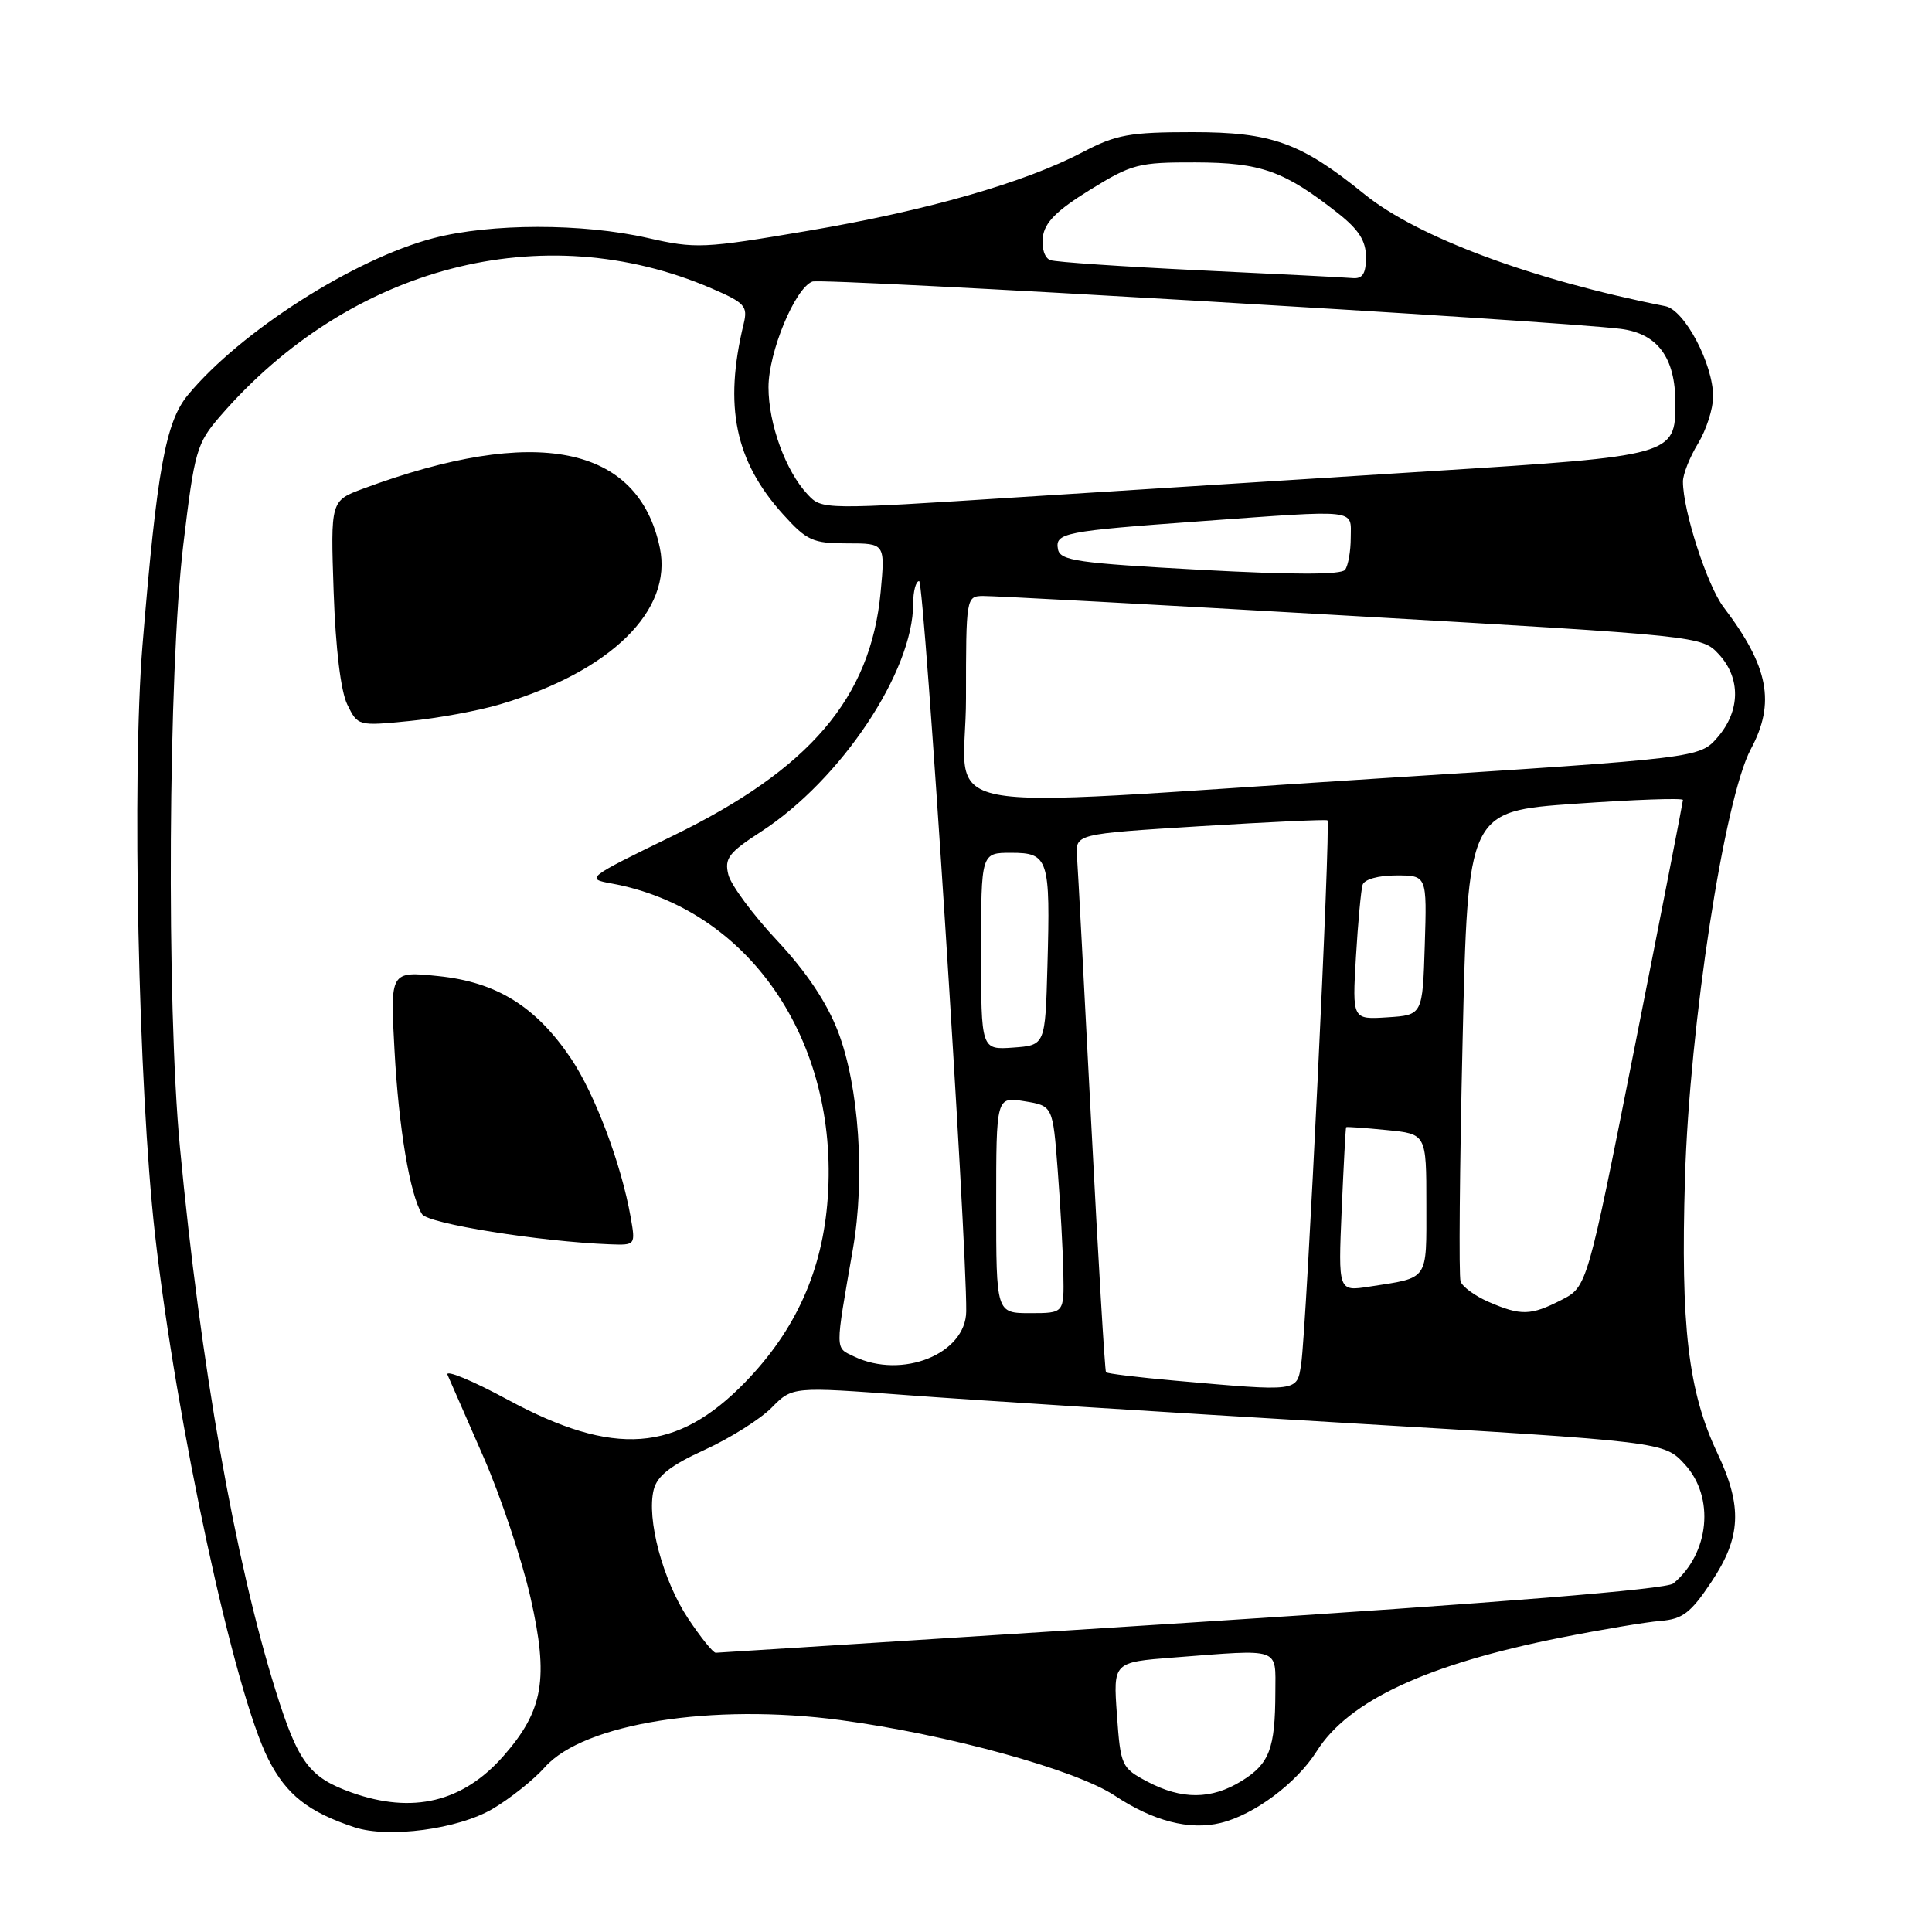 <?xml version="1.0" encoding="UTF-8" standalone="no"?>
<!DOCTYPE svg PUBLIC "-//W3C//DTD SVG 1.1//EN" "http://www.w3.org/Graphics/SVG/1.1/DTD/svg11.dtd" >
<svg xmlns="http://www.w3.org/2000/svg" xmlns:xlink="http://www.w3.org/1999/xlink" version="1.1" viewBox="0 0 256 256">
 <g >
 <path fill="currentColor"
d=" M 65.25 239.70 C 67.59 238.32 70.72 235.83 72.21 234.15 C 77.36 228.36 94.36 225.66 111.34 227.92 C 125.51 229.81 142.51 234.49 147.71 237.93 C 152.82 241.32 157.62 242.55 161.74 241.55 C 166.19 240.47 171.80 236.28 174.47 232.05 C 178.70 225.34 189.10 220.51 206.88 216.98 C 212.17 215.93 218.07 214.94 220.00 214.78 C 222.94 214.55 224.02 213.73 226.75 209.64 C 230.72 203.70 230.91 199.62 227.56 192.54 C 223.69 184.36 222.68 175.76 223.27 156.09 C 223.87 135.89 228.49 105.81 231.99 99.27 C 235.29 93.13 234.36 88.32 228.39 80.46 C 226.21 77.59 223.00 67.67 223.00 63.81 C 223.00 62.84 223.90 60.57 225.00 58.77 C 226.09 56.97 226.99 54.18 227.00 52.57 C 227.00 48.23 223.22 41.07 220.66 40.57 C 203.04 37.09 187.82 31.42 180.81 25.74 C 172.36 18.89 168.54 17.51 158.00 17.51 C 149.68 17.51 147.88 17.84 143.50 20.14 C 135.75 24.21 122.87 27.90 107.01 30.59 C 93.23 32.93 92.20 32.98 85.82 31.53 C 77.20 29.57 65.05 29.58 57.46 31.55 C 46.96 34.28 31.85 43.93 24.89 52.35 C 21.94 55.93 20.79 62.25 18.88 85.50 C 17.46 102.83 18.33 143.99 20.53 163.50 C 23.38 188.69 31.04 224.20 35.56 233.11 C 37.93 237.80 40.87 240.12 46.99 242.13 C 51.49 243.60 60.68 242.38 65.25 239.70 Z  M 46.59 237.52 C 40.98 235.52 39.50 233.54 36.52 224.00 C 31.14 206.79 26.56 180.77 23.84 152.00 C 22.04 133.02 22.29 88.86 24.28 72.24 C 25.78 59.68 26.05 58.77 29.18 55.14 C 46.41 35.24 71.93 28.60 94.25 38.20 C 98.71 40.12 99.11 40.56 98.54 42.91 C 95.89 53.84 97.40 61.11 103.76 68.15 C 106.91 71.64 107.70 72.00 112.26 72.00 C 117.29 72.00 117.29 72.00 116.69 78.45 C 115.38 92.47 107.32 101.92 89.12 110.77 C 77.74 116.31 77.57 116.44 81.00 117.06 C 99.16 120.36 111.16 137.79 109.68 158.74 C 109.00 168.33 105.47 176.22 98.74 183.15 C 89.69 192.47 81.36 193.08 67.26 185.46 C 62.57 182.92 58.98 181.44 59.30 182.17 C 59.62 182.90 61.75 187.78 64.04 193.00 C 66.33 198.22 69.14 206.62 70.29 211.66 C 72.73 222.42 72.02 226.63 66.72 232.67 C 61.34 238.80 54.68 240.40 46.59 237.52 Z  M 83.56 161.25 C 82.33 154.27 78.84 144.99 75.66 140.26 C 71.02 133.37 65.83 130.14 58.10 129.34 C 51.70 128.68 51.70 128.68 52.27 139.09 C 52.83 149.50 54.31 158.28 55.92 160.88 C 56.71 162.15 71.59 164.53 80.86 164.88 C 84.21 165.00 84.22 164.99 83.56 161.25 Z  M 66.28 93.32 C 80.92 88.98 89.18 80.88 87.43 72.58 C 84.57 58.98 71.01 56.28 48.15 64.74 C 43.80 66.35 43.80 66.35 44.21 78.42 C 44.47 85.94 45.15 91.58 46.02 93.36 C 47.41 96.20 47.46 96.21 54.24 95.54 C 58.00 95.17 63.41 94.18 66.28 93.32 Z  M 152.00 236.06 C 148.61 234.26 148.48 233.99 148.00 227.23 C 147.50 220.25 147.50 220.25 155.50 219.63 C 169.88 218.52 169.00 218.22 168.99 224.25 C 168.97 231.71 168.21 233.71 164.52 235.99 C 160.51 238.47 156.58 238.49 152.00 236.06 Z  M 91.16 214.43 C 87.82 209.39 85.65 201.24 86.62 197.39 C 87.08 195.56 88.85 194.17 93.37 192.11 C 96.74 190.57 100.74 188.05 102.25 186.52 C 105.00 183.73 105.00 183.73 120.25 184.87 C 128.64 185.50 154.62 187.15 178.00 188.53 C 220.50 191.04 220.50 191.04 223.25 194.04 C 227.24 198.39 226.52 205.83 221.72 209.82 C 220.79 210.59 198.69 212.38 157.90 214.99 C 123.58 217.19 95.20 218.99 94.84 219.00 C 94.48 219.00 92.83 216.94 91.16 214.43 Z  M 155.66 182.94 C 150.80 182.51 146.70 182.01 146.55 181.83 C 146.40 181.65 145.52 166.88 144.60 149.00 C 143.68 131.12 142.83 115.15 142.71 113.50 C 142.50 110.50 142.50 110.50 159.00 109.48 C 168.07 108.92 175.67 108.57 175.89 108.70 C 176.36 108.99 173.12 176.18 172.41 180.75 C 171.84 184.45 172.18 184.40 155.66 182.94 Z  M 113.16 179.74 C 110.62 178.52 110.63 179.21 113.01 165.52 C 114.66 156.09 113.82 143.92 111.04 136.68 C 109.56 132.83 106.84 128.76 102.97 124.63 C 99.76 121.20 96.85 117.27 96.51 115.90 C 95.97 113.74 96.55 112.98 100.86 110.19 C 111.42 103.34 121.00 88.98 121.00 79.99 C 121.00 78.35 121.36 77.00 121.79 77.00 C 122.48 77.00 128.12 164.59 128.03 173.76 C 127.98 179.41 119.53 182.80 113.16 179.74 Z  M 132.00 159.66 C 132.00 145.31 132.00 145.31 135.75 145.92 C 139.50 146.53 139.50 146.53 140.15 155.01 C 140.51 159.68 140.85 165.86 140.90 168.75 C 141.00 174.00 141.00 174.00 136.50 174.00 C 132.00 174.00 132.00 174.00 132.00 159.66 Z  M 197.23 172.50 C 195.44 171.72 193.77 170.50 193.53 169.79 C 193.29 169.08 193.41 154.78 193.80 138.00 C 194.50 107.50 194.50 107.50 208.75 106.50 C 216.59 105.95 223.00 105.72 223.00 106.00 C 222.99 106.28 220.14 120.90 216.65 138.50 C 210.31 170.50 210.31 170.50 206.90 172.25 C 202.84 174.33 201.53 174.37 197.23 172.50 Z  M 177.78 160.31 C 178.04 154.36 178.30 149.44 178.37 149.36 C 178.44 149.28 180.86 149.45 183.75 149.74 C 189.00 150.25 189.00 150.25 189.00 159.56 C 189.00 169.84 189.41 169.25 181.41 170.49 C 177.32 171.12 177.32 171.12 177.78 160.31 Z  M 130.00 126.06 C 130.00 113.00 130.00 113.00 133.98 113.00 C 138.94 113.00 139.19 113.77 138.79 128.00 C 138.50 138.50 138.50 138.50 134.25 138.81 C 130.00 139.11 130.00 139.11 130.00 126.06 Z  M 179.67 126.80 C 179.94 122.24 180.34 117.94 180.55 117.25 C 180.78 116.52 182.62 116.00 185.01 116.00 C 189.08 116.00 189.08 116.00 188.79 125.25 C 188.50 134.50 188.50 134.50 183.84 134.80 C 179.18 135.10 179.18 135.10 179.67 126.80 Z  M 128.00 92.50 C 128.00 79.18 128.03 79.00 130.25 78.97 C 131.49 78.95 153.43 80.13 179.00 81.60 C 225.33 84.26 225.51 84.28 227.75 86.69 C 230.67 89.84 230.62 94.17 227.61 97.67 C 225.22 100.44 225.22 100.44 182.36 103.17 C 120.92 107.07 128.00 108.46 128.00 92.50 Z  M 159.01 75.50 C 142.82 74.62 140.48 74.29 140.19 72.79 C 139.78 70.61 140.91 70.38 159.15 69.06 C 180.19 67.54 179.00 67.40 178.98 71.25 C 178.98 73.04 178.64 74.95 178.23 75.50 C 177.74 76.17 171.34 76.17 159.01 75.50 Z  M 107.01 65.51 C 104.11 62.43 101.83 56.18 101.83 51.32 C 101.83 46.66 105.34 38.19 107.64 37.31 C 108.97 36.80 206.13 42.49 214.76 43.58 C 219.66 44.21 222.00 47.39 222.00 53.45 C 222.00 60.32 221.63 60.42 189.94 62.41 C 174.30 63.39 149.67 64.95 135.21 65.87 C 108.97 67.55 108.92 67.55 107.01 65.51 Z  M 159.00 35.82 C 148.82 35.33 139.91 34.73 139.18 34.47 C 138.43 34.21 138.00 32.91 138.18 31.42 C 138.42 29.48 140.00 27.89 144.42 25.16 C 149.97 21.73 150.84 21.50 158.42 21.52 C 167.10 21.55 170.13 22.63 177.25 28.22 C 180.05 30.42 181.00 31.91 181.00 34.08 C 181.00 36.25 180.55 36.96 179.25 36.85 C 178.29 36.76 169.18 36.30 159.00 35.82 Z "/>
</g>
</svg>